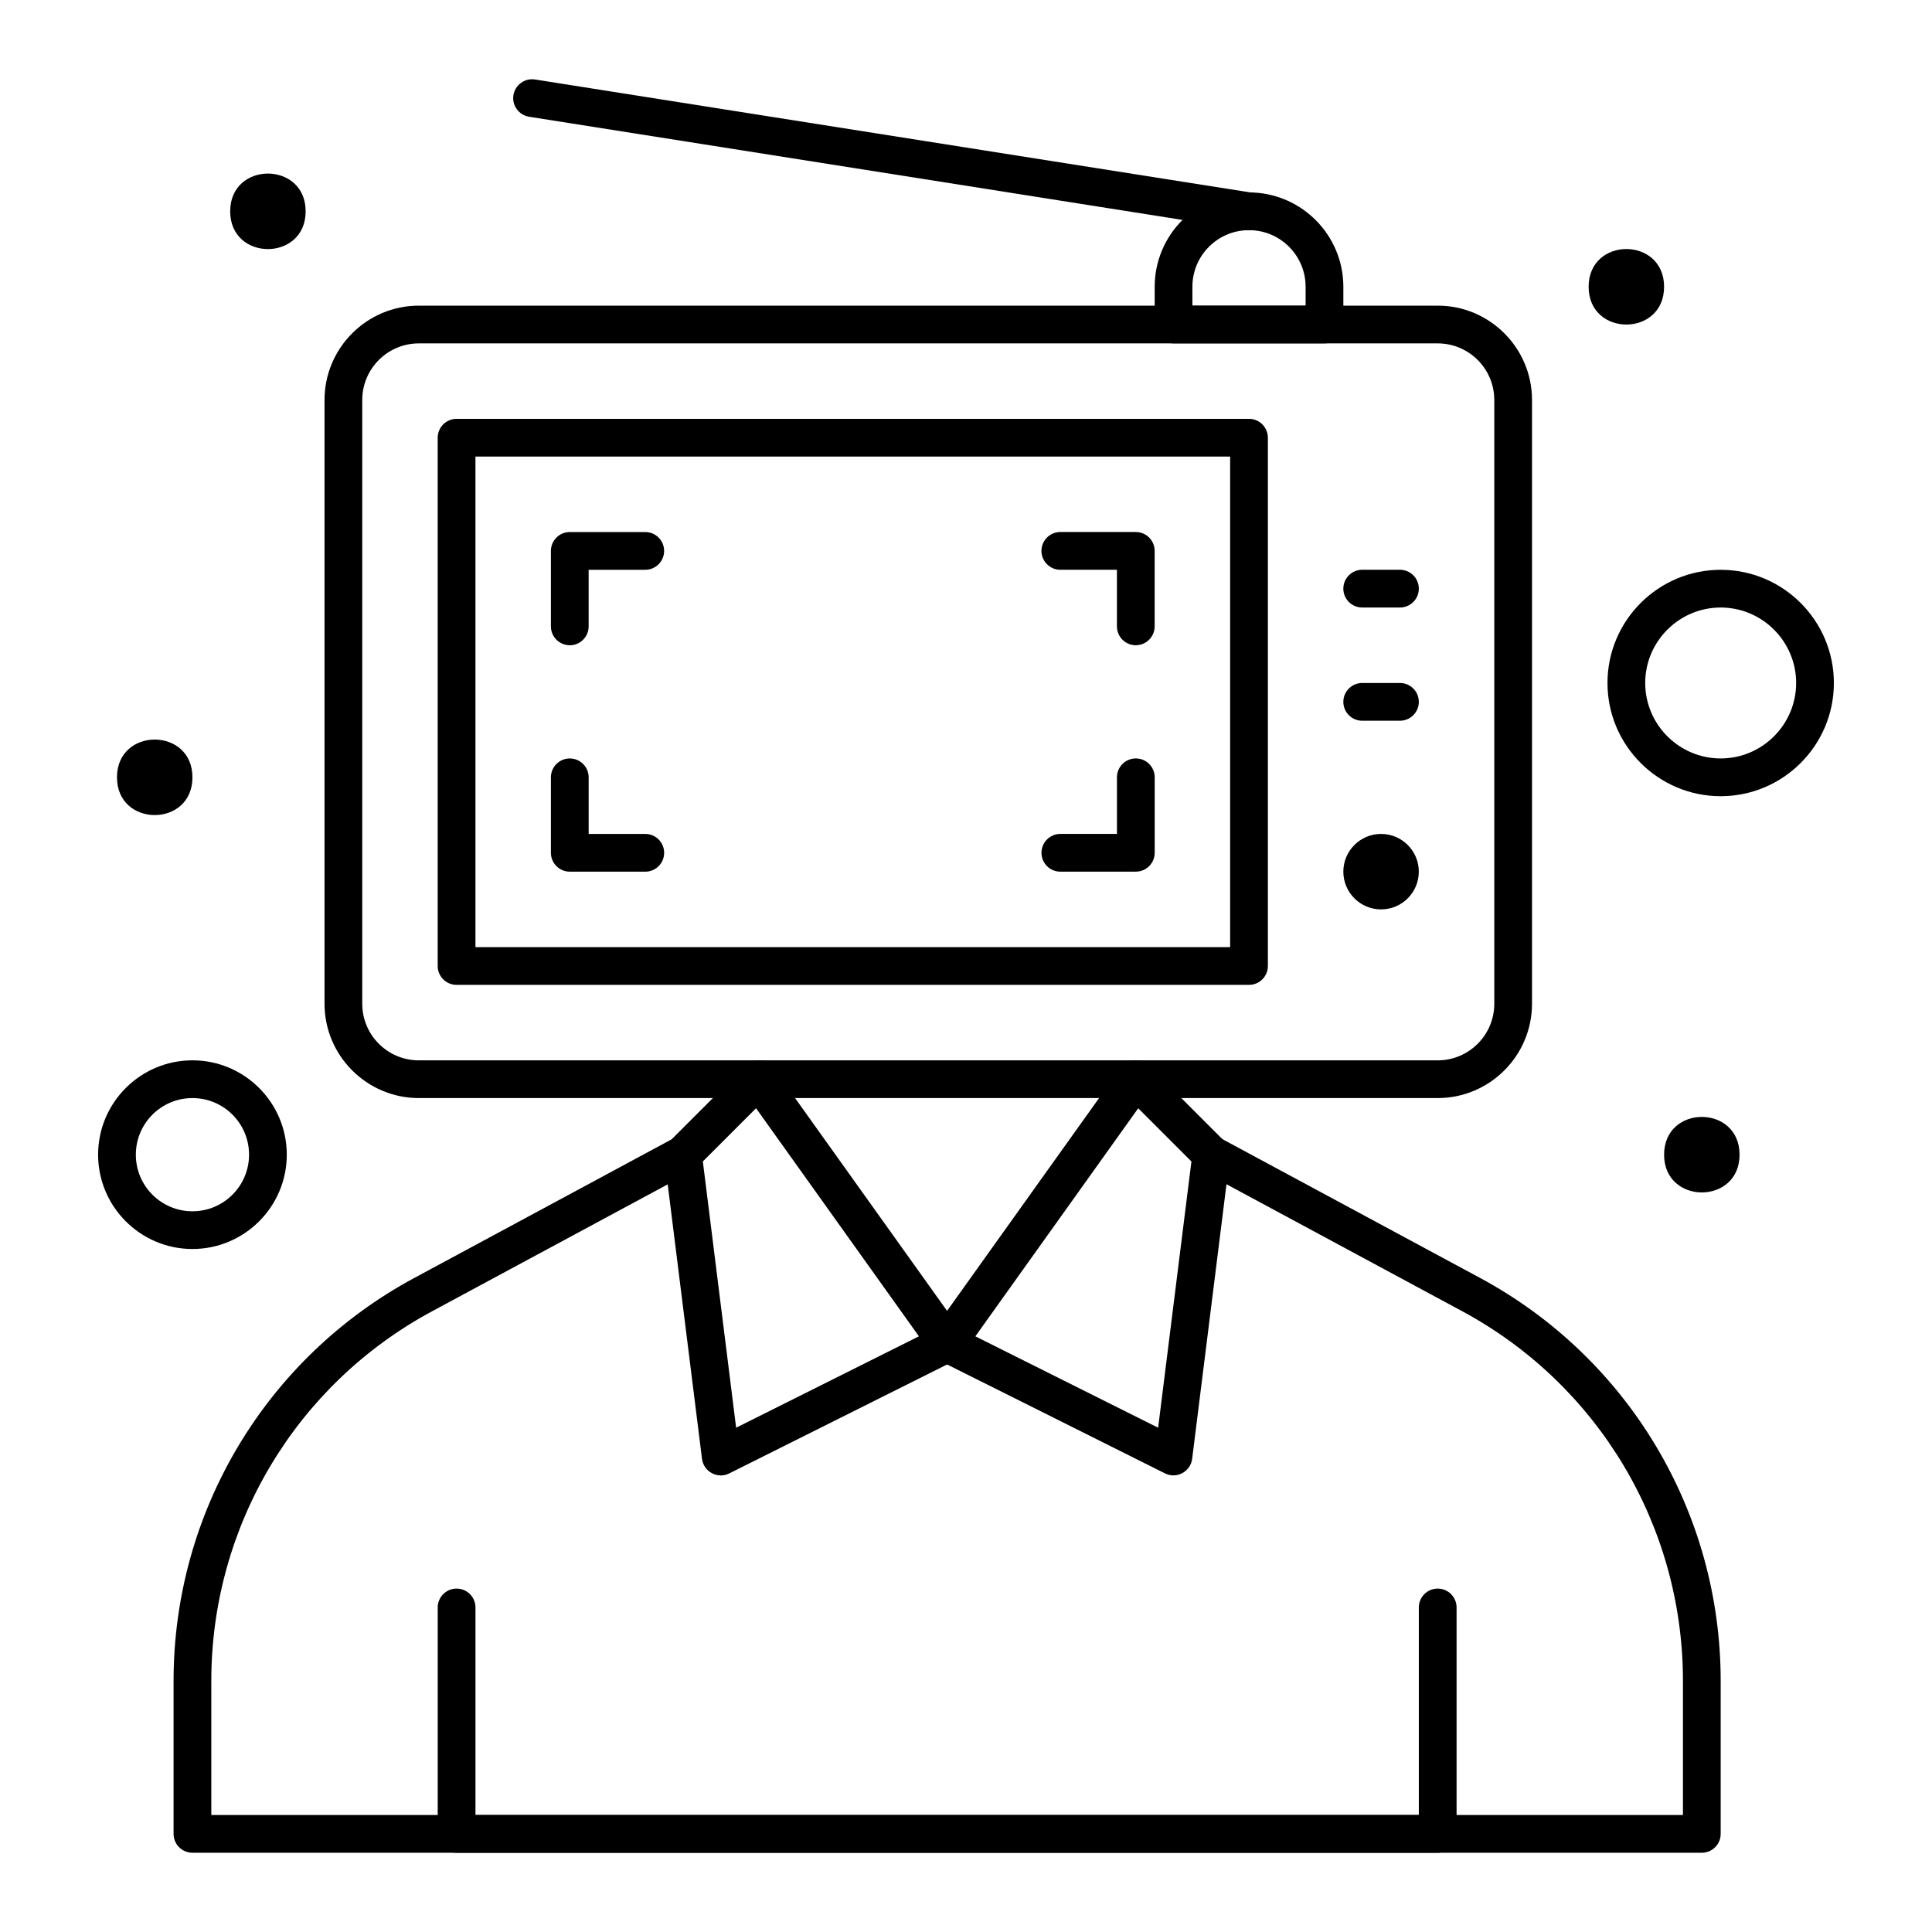 <?xml version="1.0" encoding="UTF-8"?>
<svg width="100pt" height="100pt" version="1.1" viewBox="0 0 100 100" xmlns="http://www.w3.org/2000/svg">
 <g>
  <path d="m88.086 95.898h-78.125c-0.539 0-0.977-0.438-0.977-0.977v-7.918c0-8.727 4.773-16.719 12.457-20.855l13.445-7.242c0.477-0.258 1.066-0.078 1.324 0.398 0.254 0.477 0.078 1.066-0.398 1.324l-13.445 7.242c-7.051 3.793-11.43 11.125-11.43 19.133v6.941h76.172v-6.941c0-8.008-4.379-15.34-11.43-19.137l-13.445-7.242c-0.477-0.258-0.652-0.848-0.398-1.324 0.258-0.477 0.848-0.652 1.324-0.398l13.445 7.242c7.684 4.141 12.457 12.133 12.457 20.859v7.918c0 0.539-0.438 0.977-0.977 0.977z"/>
  <path d="m60.742 76.367c-0.148 0-0.301-0.035-0.438-0.102l-11.719-5.859c-0.254-0.129-0.441-0.359-0.512-0.637-0.07-0.277-0.012-0.57 0.152-0.805l9.766-13.672c0.168-0.234 0.43-0.383 0.715-0.406 0.285-0.023 0.566 0.078 0.77 0.281l3.906 3.906c0.215 0.215 0.316 0.512 0.277 0.812l-1.953 15.625c-0.039 0.312-0.23 0.59-0.508 0.738-0.141 0.078-0.297 0.117-0.457 0.117zm-10.258-7.199 9.461 4.731 1.723-13.781-2.754-2.754z"/>
  <path d="m37.305 76.367c-0.16 0-0.316-0.039-0.461-0.117-0.281-0.148-0.469-0.426-0.508-0.738l-1.953-15.625c-0.039-0.301 0.066-0.598 0.277-0.812l3.906-3.906c0.203-0.203 0.484-0.305 0.77-0.281 0.285 0.023 0.547 0.172 0.715 0.406l9.766 13.672c0.164 0.234 0.223 0.527 0.152 0.805-0.07 0.277-0.254 0.512-0.512 0.637l-11.719 5.859c-0.133 0.066-0.285 0.102-0.434 0.102zm-0.926-16.25 1.723 13.781 9.461-4.731-8.43-11.805z"/>
  <path d="m74.414 95.898h-50.781c-0.539 0-0.977-0.438-0.977-0.977v-11.719c0-0.539 0.438-0.977 0.977-0.977 0.539 0 0.977 0.438 0.977 0.977v10.742h48.828v-10.742c0-0.539 0.438-0.977 0.977-0.977 0.539 0 0.977 0.438 0.977 0.977v11.719c0 0.539-0.438 0.977-0.977 0.977z"/>
  <path d="m74.414 56.836h-52.734c-2.691 0-4.883-2.191-4.883-4.883v-31.25c0-2.691 2.191-4.883 4.883-4.883h52.734c2.691 0 4.883 2.191 4.883 4.883v31.25c0 2.691-2.191 4.883-4.883 4.883zm-52.734-39.062c-1.617 0-2.93 1.312-2.93 2.93v31.25c0 1.617 1.312 2.93 2.93 2.93h52.734c1.617 0 2.93-1.312 2.93-2.93v-31.25c0-1.617-1.312-2.93-2.93-2.93z"/>
  <path d="m64.648 50.977h-41.016c-0.539 0-0.977-0.438-0.977-0.977v-27.344c0-0.539 0.438-0.977 0.977-0.977h41.016c0.539 0 0.977 0.438 0.977 0.977v27.344c0 0.539-0.438 0.977-0.977 0.977zm-40.039-1.953h39.062v-25.391h-39.062z"/>
  <path d="m72.461 31.445h-1.953c-0.539 0-0.977-0.438-0.977-0.977s0.438-0.977 0.977-0.977h1.953c0.539 0 0.977 0.438 0.977 0.977s-0.438 0.977-0.977 0.977z"/>
  <path d="m72.461 37.305h-1.953c-0.539 0-0.977-0.438-0.977-0.977s0.438-0.977 0.977-0.977h1.953c0.539 0 0.977 0.438 0.977 0.977s-0.438 0.977-0.977 0.977z"/>
  <path d="m71.484 47.07c-1.078 0-1.953-0.875-1.953-1.953 0-1.078 0.875-1.953 1.953-1.953s1.953 0.875 1.953 1.953c0 1.078-0.875 1.953-1.953 1.953z"/>
  <path d="m68.555 17.773h-7.812c-0.539 0-0.977-0.438-0.977-0.977v-1.953c0-2.691 2.191-4.883 4.883-4.883 2.691 0 4.883 2.191 4.883 4.883v1.953c0 0.539-0.438 0.977-0.977 0.977zm-6.836-1.953h5.859v-0.977c0-1.617-1.312-2.93-2.93-2.93-1.617 0-2.93 1.312-2.93 2.93z"/>
  <path d="m64.648 11.914c-0.051 0-0.102-0.004-0.152-0.012l-37.109-5.859c-0.531-0.086-0.898-0.586-0.812-1.117 0.086-0.531 0.586-0.895 1.117-0.812l37.109 5.859c0.531 0.086 0.895 0.586 0.812 1.117-0.074 0.48-0.492 0.824-0.965 0.824z"/>
  <path d="m58.789 33.398c-0.539 0-0.977-0.438-0.977-0.977v-2.93h-2.93c-0.539 0-0.977-0.438-0.977-0.977s0.438-0.977 0.977-0.977h3.906c0.539 0 0.977 0.438 0.977 0.977v3.906c0 0.539-0.438 0.977-0.977 0.977z"/>
  <path d="m29.492 33.398c-0.539 0-0.977-0.438-0.977-0.977v-3.906c0-0.539 0.438-0.977 0.977-0.977h3.906c0.539 0 0.977 0.438 0.977 0.977s-0.438 0.977-0.977 0.977h-2.93v2.93c0 0.539-0.438 0.977-0.977 0.977z"/>
  <path d="m33.398 45.117h-3.906c-0.539 0-0.977-0.438-0.977-0.977v-3.906c0-0.539 0.438-0.977 0.977-0.977 0.539 0 0.977 0.438 0.977 0.977v2.93h2.93c0.539 0 0.977 0.438 0.977 0.977s-0.438 0.977-0.977 0.977z"/>
  <path d="m58.789 45.117h-3.906c-0.539 0-0.977-0.438-0.977-0.977s0.438-0.977 0.977-0.977h2.93v-2.93c0-0.539 0.438-0.977 0.977-0.977 0.539 0 0.977 0.438 0.977 0.977v3.906c0 0.539-0.438 0.977-0.977 0.977z"/>
  <path d="m9.961 64.648c-2.691 0-4.883-2.191-4.883-4.883s2.191-4.883 4.883-4.883c2.691 0 4.883 2.191 4.883 4.883s-2.191 4.883-4.883 4.883zm0-7.812c-1.617 0-2.93 1.312-2.93 2.93s1.312 2.93 2.93 2.93c1.617 0 2.93-1.312 2.93-2.93s-1.312-2.93-2.93-2.93z"/>
  <path d="m89.062 41.211c-3.231 0-5.859-2.629-5.859-5.859 0-3.231 2.629-5.859 5.859-5.859s5.859 2.629 5.859 5.859c0 3.231-2.629 5.859-5.859 5.859zm0-9.766c-2.152 0-3.906 1.754-3.906 3.906 0 2.152 1.754 3.906 3.906 3.906s3.906-1.754 3.906-3.906c0-2.152-1.754-3.906-3.906-3.906z"/>
  <path d="m90.039 59.766c0 2.606-3.906 2.606-3.906 0s3.906-2.606 3.906 0"/>
  <path d="m86.133 14.844c0 2.606-3.906 2.606-3.906 0s3.906-2.606 3.906 0"/>
  <path d="m15.82 10.938c0 2.606-3.906 2.606-3.906 0s3.906-2.606 3.906 0"/>
  <path d="m9.961 40.234c0 2.606-3.906 2.606-3.906 0s3.906-2.606 3.906 0"/>
 </g>
</svg>
